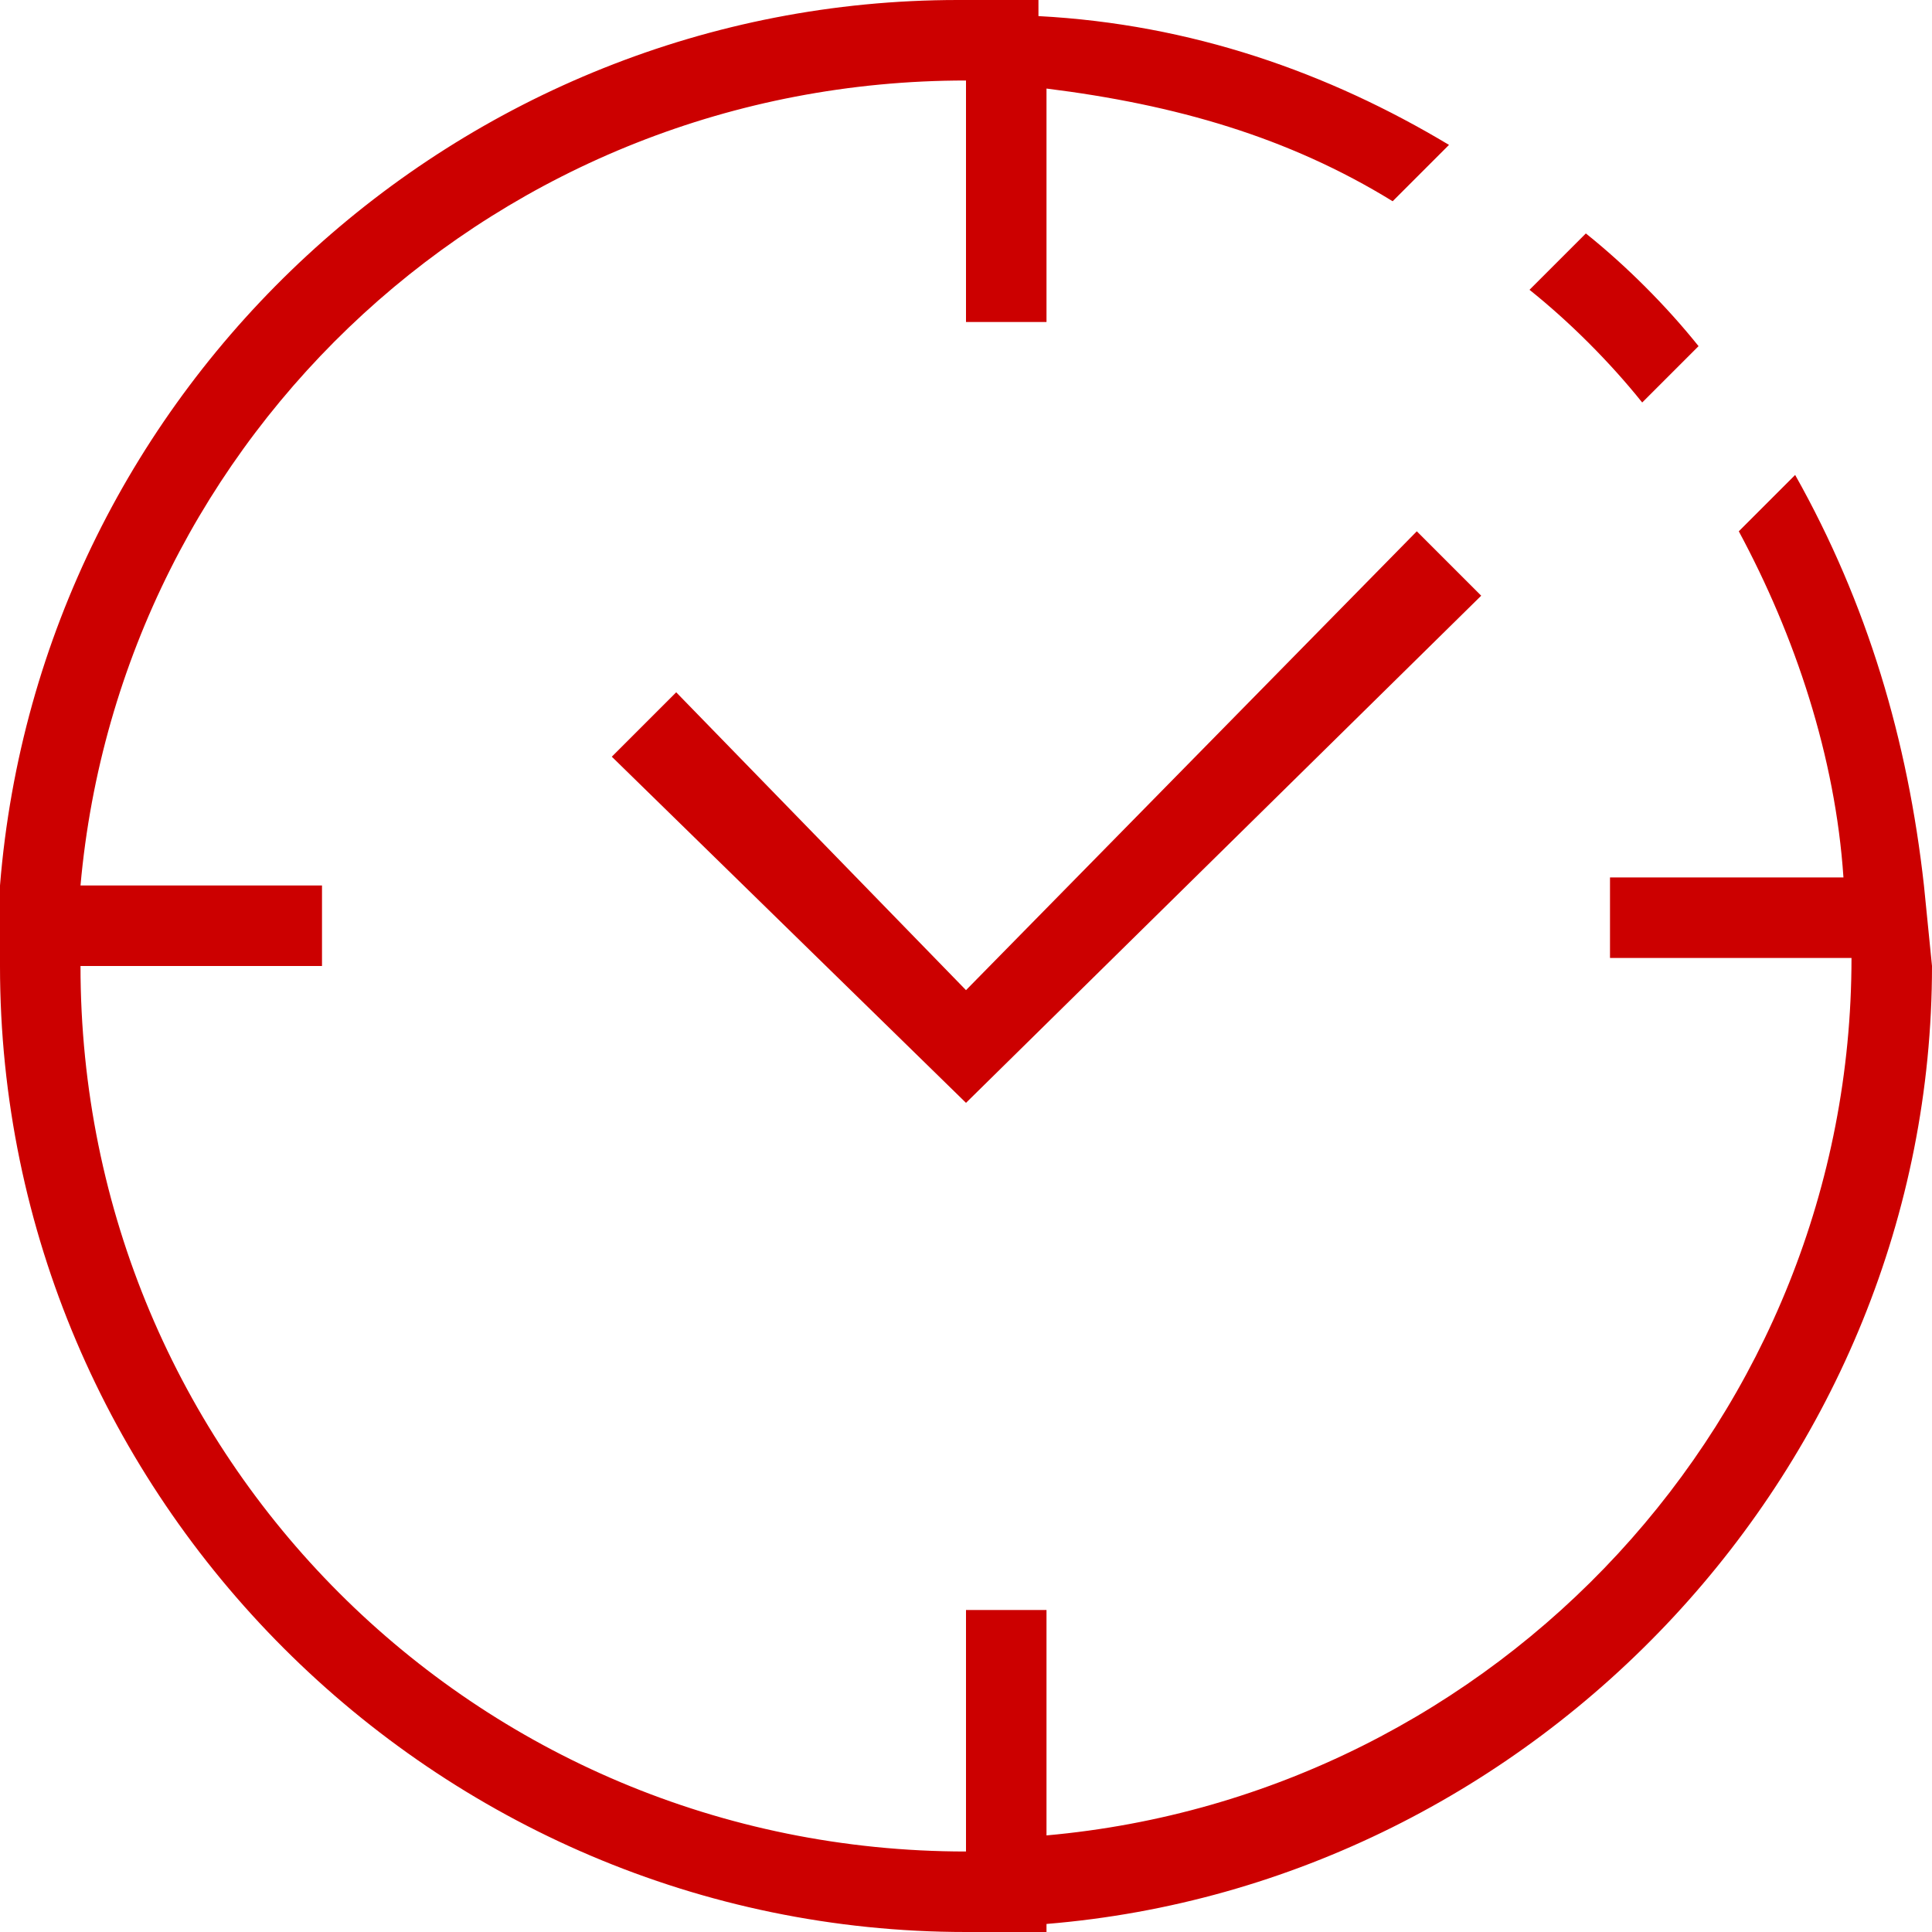 <?xml version="1.0" encoding="utf-8"?>
<!-- Generator: Adobe Illustrator 19.2.1, SVG Export Plug-In . SVG Version: 6.00 Build 0)  -->
<svg version="1.1" id="BUSINESS" xmlns="http://www.w3.org/2000/svg" xmlns:xlink="http://www.w3.org/1999/xlink" x="0px" y="0px"
	 viewBox="0 0 24 24" style="enable-background:new 0 0 24 24;" xml:space="preserve">
<style type="text/css">
	.st0{fill:#CC0000;}
</style>
<g id="Tracking">
	<polygon class="st0" points="12,12.3 8.4,8.6 7.6,9.4 12,13.7 18.4,7.4 17.6,6.6 	"/>
	<path class="st0" d="M23.9,11c-0.2-1.8-0.7-3.5-1.6-5.1l-0.7,0.7c0.7,1.3,1.2,2.8,1.3,4.3H20v1h3c0,5.7-4.4,10.4-10,10.9V20h-1v3
		l0,0C5.9,23,1,18.1,1,12h3v-1H1C1.5,5.4,6.2,1,12,1l0,0v3h1V1.1c1.6,0.2,3,0.6,4.3,1.4L18,1.8c-1.5-0.9-3.2-1.5-5.1-1.6V0h-1l0,0
		l0,0C5.7,0,0.5,4.8,0,11l0,0l0,0c0,0.3,0,0.6,0,1c0,6.6,5.4,12,12,12l0,0l0,0h1v-0.1c6.1-0.5,11-5.7,11-11.9l0,0L23.9,11L23.9,11z"
		/>
	<path class="st0" d="M20.4,5l0.7-0.7c-0.4-0.5-0.9-1-1.4-1.4L19,3.6C19.5,4,20,4.5,20.4,5z"/>
</g>
</svg>
